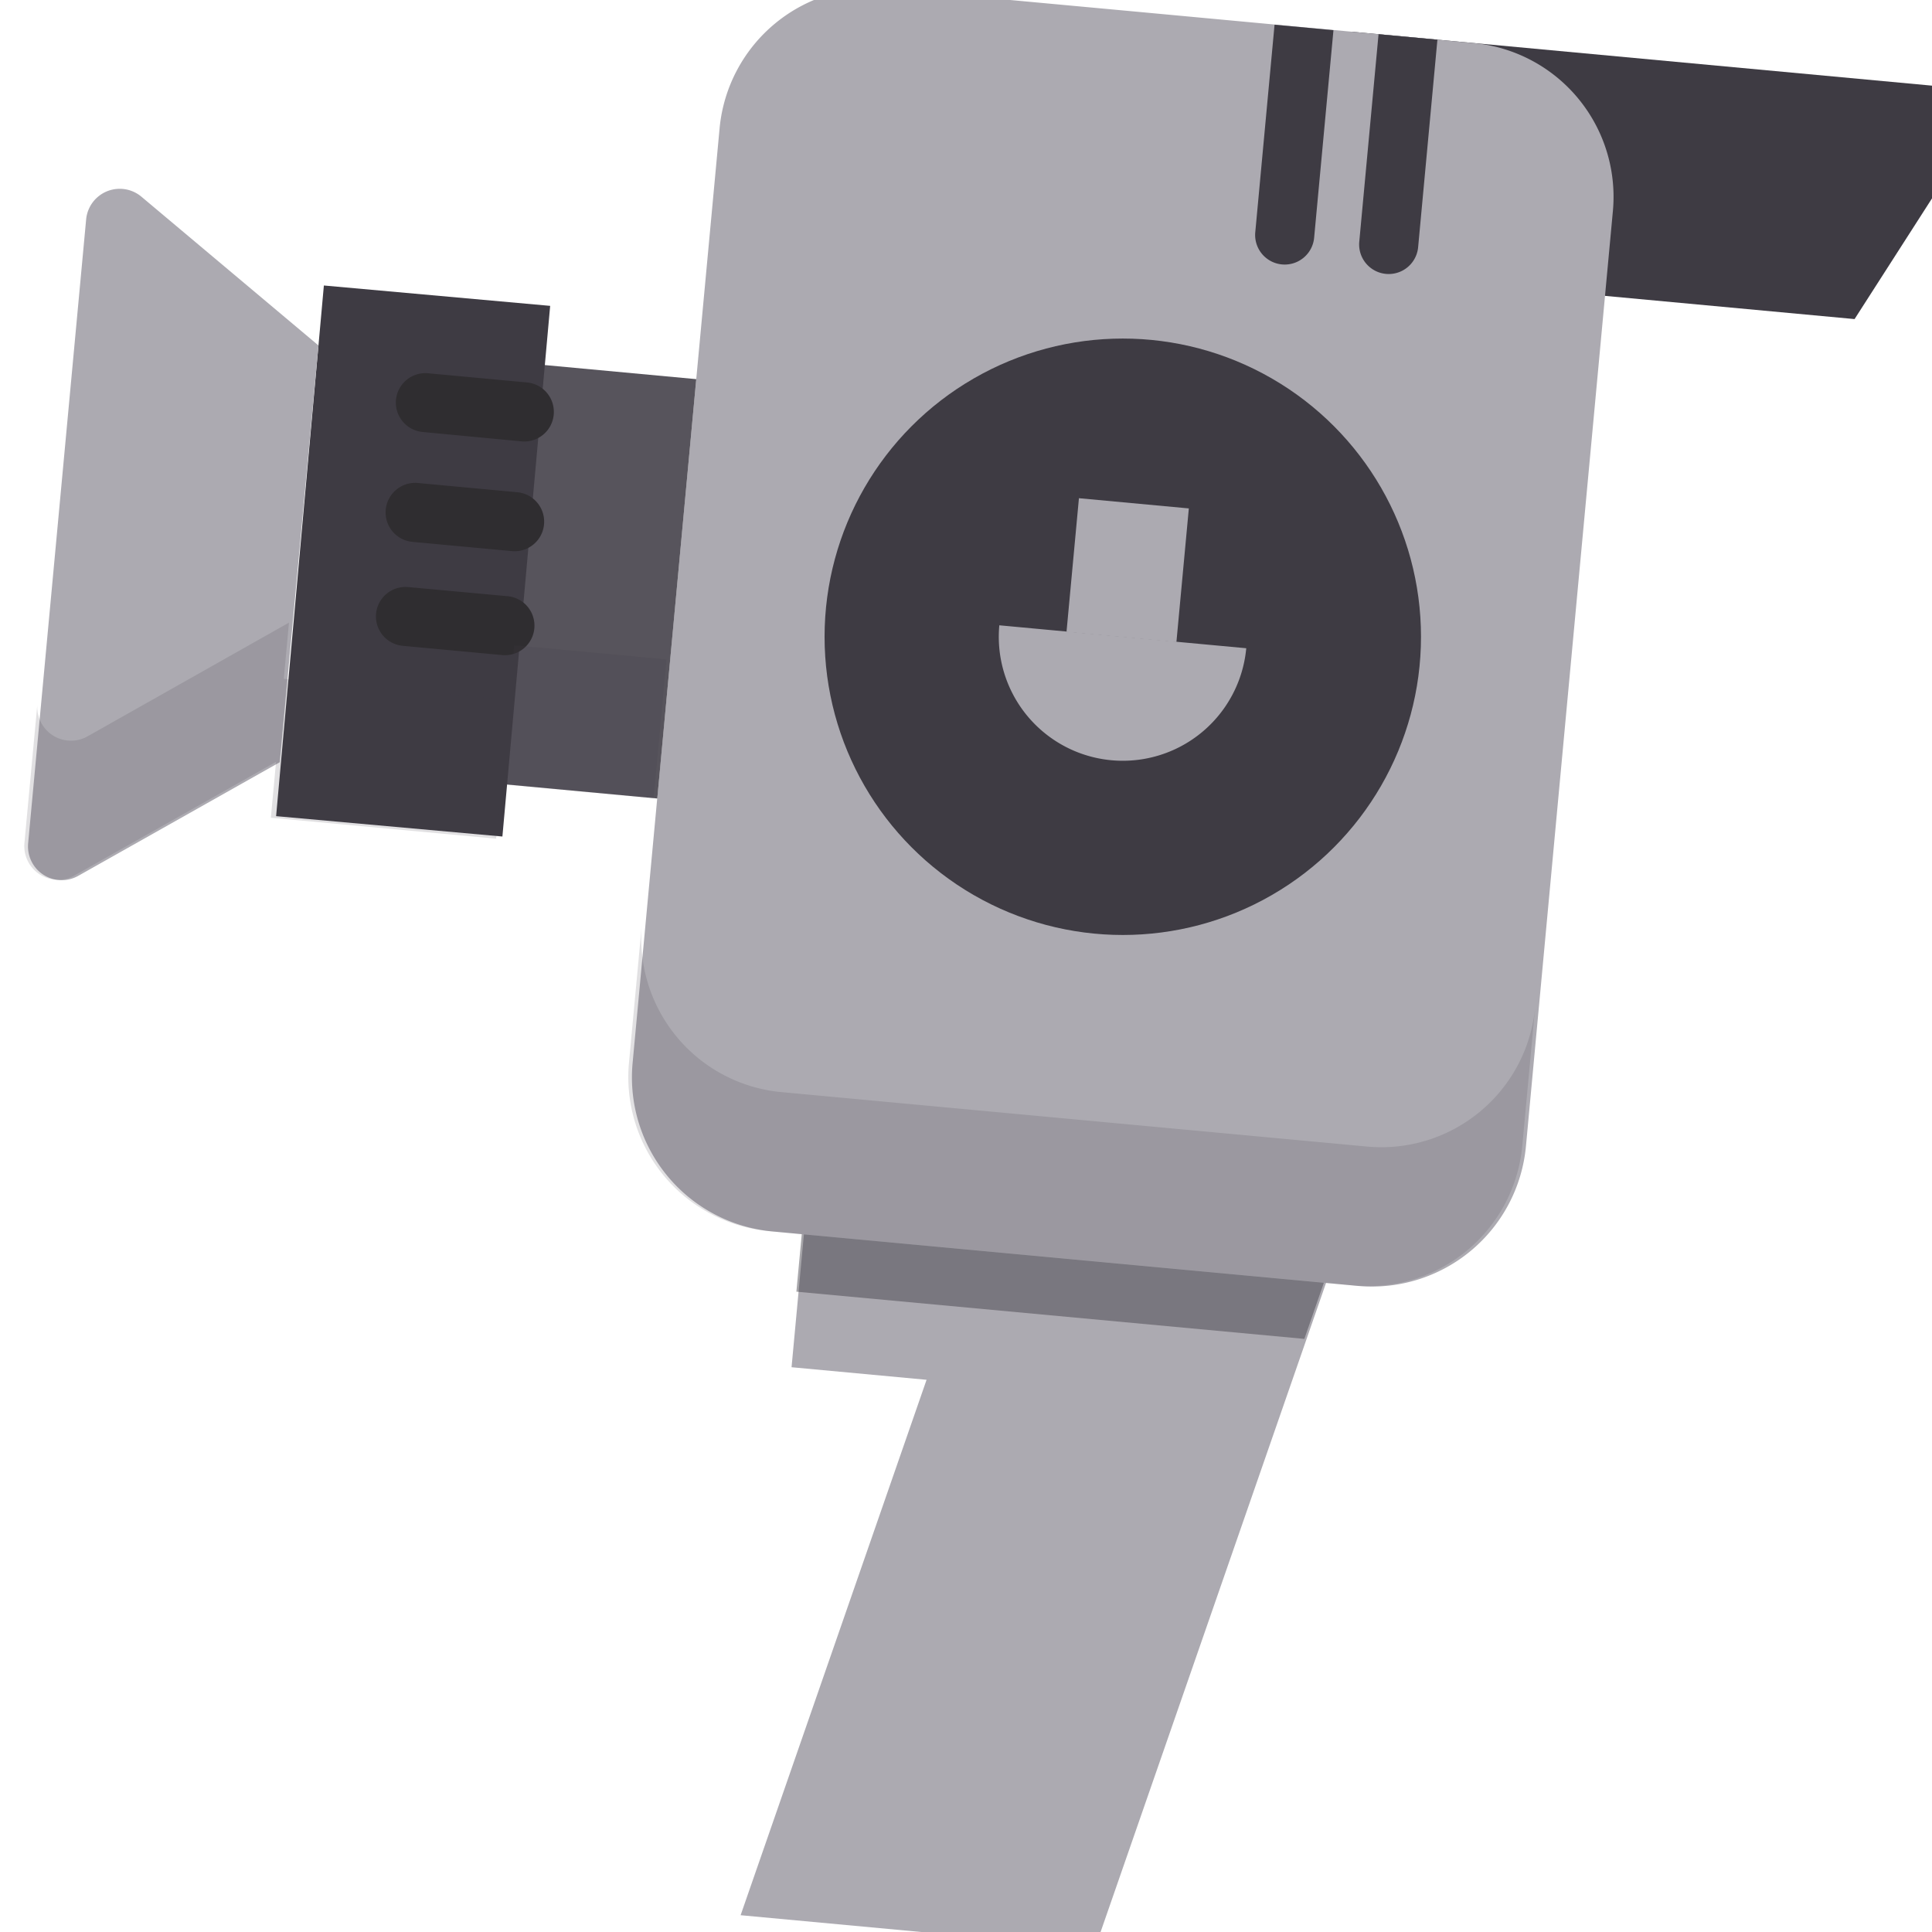 <svg id="Layer_1" data-name="Layer 1" xmlns="http://www.w3.org/2000/svg" viewBox="0 0 512 512">
  <defs>
    <style>
      .cls-1 {
        fill: #acaab1;
      }

      .cls-2 {
        opacity: 0.46;
      }

      .cls-3 {
        fill: #3e3b43;
      }

      .cls-4 {
        fill: #57545c;
      }

      .cls-5 {
        fill: #2f2d30;
      }

      .cls-6 {
        opacity: 0.16;
      }
    </style>
  </defs>
  <title>video</title>
  <polygon class="cls-1" points="332.13 395.51 353.01 335.4 312.75 328.97 312.75 328.97 213.48 322.43 209.77 362.33 245.55 365.66 196.27 507.55 290.18 516.28 315.38 443.74 332.13 395.51"/>
  <g class="cls-2">
    <polygon class="cls-3" points="211.05 342.31 345.67 354.82 352.43 335.35 312.17 328.92 212.91 322.38 211.05 342.31"/>
  </g>
  <polygon class="cls-3" points="425.34 78.41 491.48 84.56 530.09 24.38 358.2 8.4 425.34 78.41"/>
  <path class="cls-1" d="M415.39,185.44l-11,118.34a41,41,0,0,1-44.56,37L204.64,326.34a41,41,0,0,1-37-44.56L190.7,34A41,41,0,0,1,235.26-3L301,3.08l89.43,8.32a40.93,40.93,0,0,1,37,44.56l-4.84,52.09Z"/>
  <rect class="cls-4" x="103.36" y="133.9" width="111.61" height="40.55" transform="translate(-9.08 298.38) rotate(-84.69)"/>
  <rect class="cls-3" x="38.81" y="119.54" width="140.63" height="59.97" transform="matrix(0.09, -1, 1, 0.09, -49.86, 244.34)"/>
  <path class="cls-1" d="M7.46,223.44,22.83,58.13a8.94,8.94,0,0,1,14.65-6L84.4,91.55,74.14,202l-53.39,30.1A8.94,8.94,0,0,1,7.46,223.44Z"/>
  <g>
    <circle class="cls-3" cx="297.55" cy="168.75" r="79.03"/>
    <path class="cls-3" d="M380.93,10.51l-5.11,55a7.83,7.83,0,1,1-15.6-1.45l5.11-55Z"/>
    <path class="cls-3" d="M353.38,8l-5.12,55a7.83,7.83,0,1,1-15.6-1.45l5.11-55Z"/>
  </g>
  <g>
    <path class="cls-1" d="M264.83,165.71l65.44,6.08a32.86,32.86,0,1,1-65.44-6.08Z"/>
    <rect class="cls-1" x="281.06" y="136.48" width="35.59" height="29.25" transform="translate(120.73 434.69) rotate(-84.69)"/>
  </g>
  <g>
    <path class="cls-5" d="M104.93,106a7.84,7.84,0,0,1,8.52-7.08l26.36,2.45a7.84,7.84,0,0,1-1.45,15.61L112,114.48A7.84,7.84,0,0,1,104.93,106Z"/>
    <path class="cls-5" d="M102.22,135.08a7.84,7.84,0,0,1,8.53-7.08l26.35,2.45a7.83,7.83,0,1,1-1.45,15.6L109.3,143.6A7.84,7.84,0,0,1,102.22,135.08Z"/>
    <path class="cls-5" d="M99.66,162.66a7.83,7.83,0,0,1,8.52-7.08L134.53,158a7.83,7.83,0,1,1-1.45,15.6l-26.35-2.45A7.83,7.83,0,0,1,99.66,162.66Z"/>
  </g>
  <g class="cls-6">
    <path class="cls-3" d="M170.11,244.86l-3.43,36.82a41,41,0,0,0,37,44.57l155.17,14.42a41,41,0,0,0,44.57-37l3.42-36.82a40.94,40.94,0,0,1-44.56,37L207.09,289.42A40.93,40.93,0,0,1,170.11,244.86Z"/>
    <path class="cls-3" d="M9.91,186.53,6.48,223.35A8.94,8.94,0,0,0,19.77,232l53.39-30.11-1.38,14.82,59.71,5.55,1.35-14.44,40.37,3.75,3.42-36.82L136.26,171l-1.34,14.45-59.71-5.55L76.58,165,23.2,195.14A8.94,8.94,0,0,1,9.91,186.53Z"/>
  </g>
</svg>
